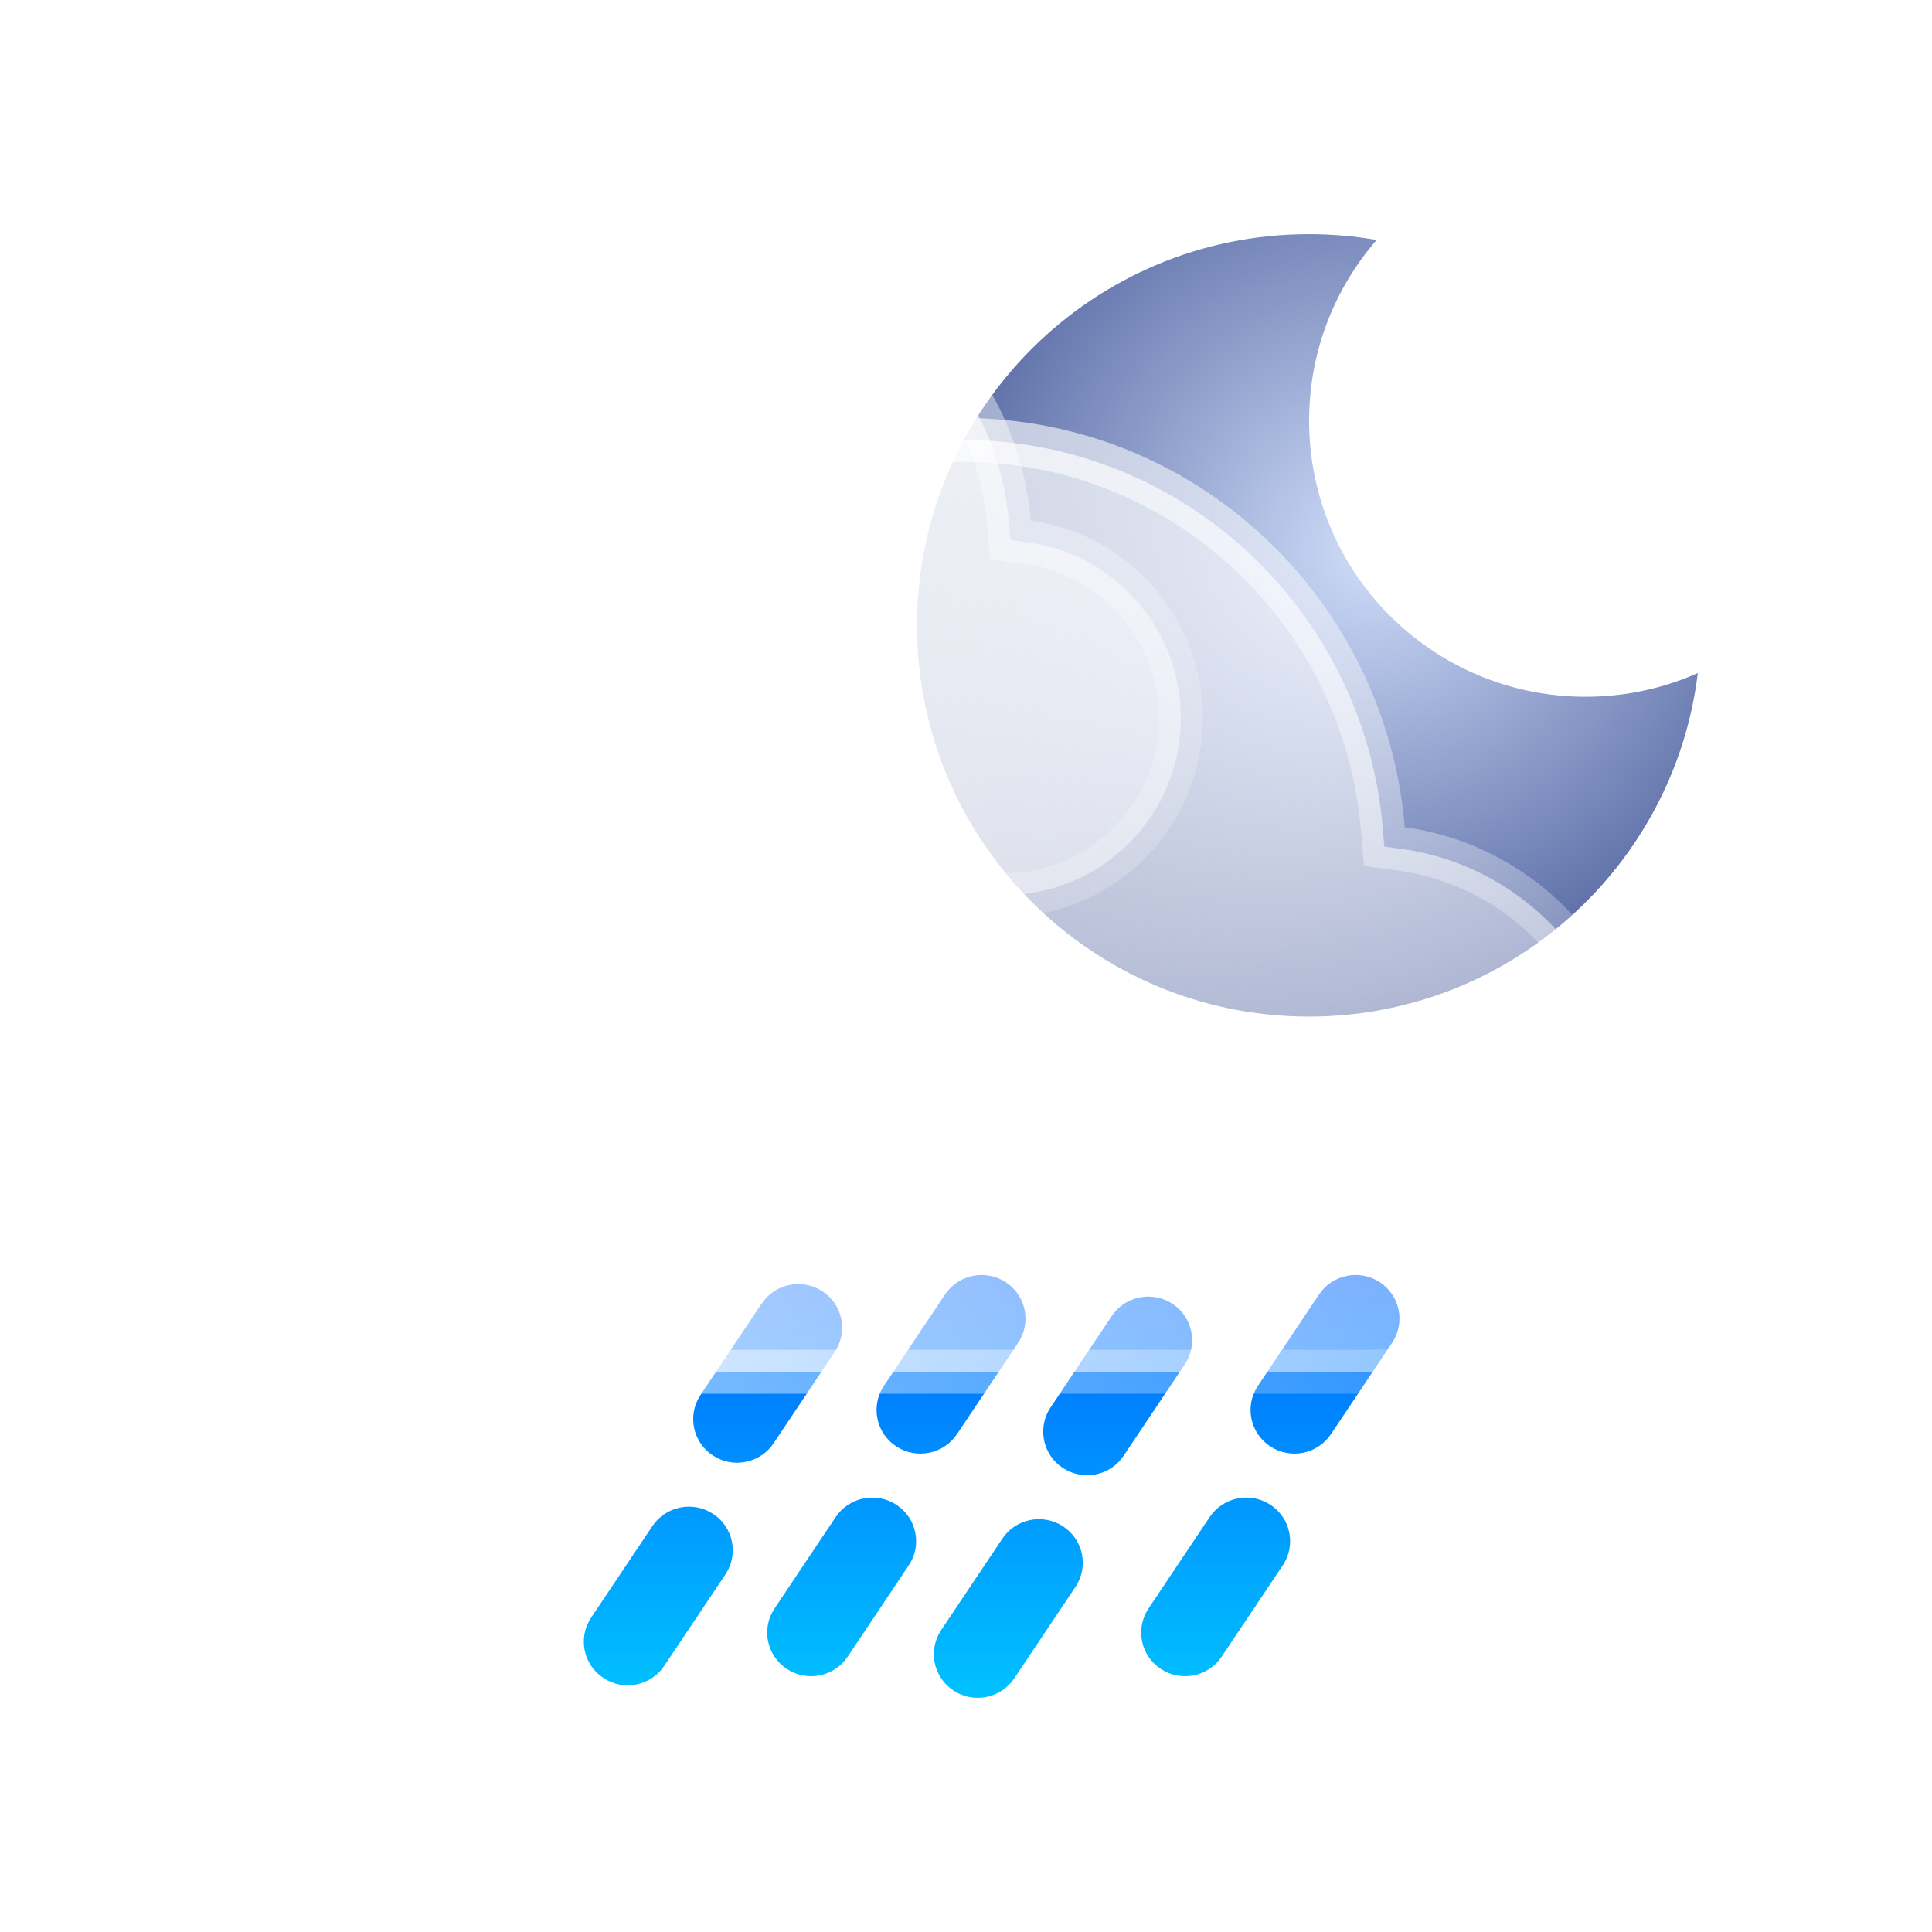 <svg width="132" height="132" viewBox="0 0 132 132" fill="none" xmlns="http://www.w3.org/2000/svg">
<g filter="url(#filter0_d_680_174)">
<path fill-rule="evenodd" clip-rule="evenodd" d="M56.713 95.429C58.097 96.332 58.482 98.178 57.573 99.553L53.393 105.801C52.484 107.176 50.625 107.559 49.241 106.656C47.857 105.753 47.472 103.907 48.381 102.532L52.561 96.284C53.47 94.909 55.329 94.526 56.713 95.429Z" fill="url(#paint0_linear_680_174)"/>
<path fill-rule="evenodd" clip-rule="evenodd" d="M64.184 80.222C65.568 81.124 65.953 82.971 65.044 84.346L60.864 90.594C59.955 91.969 58.097 92.352 56.713 91.449C55.329 90.546 54.943 88.699 55.852 87.324L60.032 81.076C60.941 79.701 62.8 79.319 64.184 80.222Z" fill="url(#paint1_linear_680_174)"/>
<path fill-rule="evenodd" clip-rule="evenodd" d="M69.241 94.808C70.625 95.71 71.01 97.557 70.101 98.932L65.921 105.18C65.012 106.555 63.153 106.938 61.769 106.035C60.385 105.132 60 103.285 60.909 101.91L65.089 95.662C65.998 94.287 67.857 93.905 69.241 94.808Z" fill="url(#paint2_linear_680_174)"/>
<path fill-rule="evenodd" clip-rule="evenodd" d="M76.712 79.6C78.096 80.503 78.481 82.35 77.573 83.725L73.392 89.973C72.483 91.348 70.625 91.73 69.241 90.827C67.857 89.925 67.472 88.078 68.38 86.703L72.561 80.455C73.469 79.08 75.328 78.697 76.712 79.6Z" fill="url(#paint3_linear_680_174)"/>
<path fill-rule="evenodd" clip-rule="evenodd" d="M80.627 96.284C82.011 97.186 82.396 99.033 81.487 100.408L77.307 106.656C76.398 108.031 74.539 108.414 73.155 107.511C71.771 106.608 71.386 104.761 72.295 103.386L76.475 97.138C77.384 95.763 79.243 95.381 80.627 96.284Z" fill="url(#paint4_linear_680_174)"/>
<path fill-rule="evenodd" clip-rule="evenodd" d="M88.098 81.076C89.482 81.979 89.867 83.826 88.959 85.201L84.778 91.449C83.869 92.824 82.011 93.206 80.627 92.303C79.243 91.401 78.858 89.554 79.766 88.179L83.947 81.931C84.856 80.556 86.714 80.173 88.098 81.076Z" fill="url(#paint5_linear_680_174)"/>
<path fill-rule="evenodd" clip-rule="evenodd" d="M94.793 94.808C96.177 95.71 96.562 97.557 95.654 98.932L91.473 105.18C90.564 106.555 88.706 106.938 87.322 106.035C85.938 105.132 85.552 103.285 86.461 101.91L90.642 95.662C91.55 94.287 93.409 93.905 94.793 94.808Z" fill="url(#paint6_linear_680_174)"/>
<path fill-rule="evenodd" clip-rule="evenodd" d="M102.265 79.6C103.649 80.503 104.034 82.35 103.125 83.725L98.945 89.973C98.036 91.348 96.177 91.73 94.793 90.827C93.409 89.925 93.024 88.078 93.933 86.703L98.113 80.455C99.022 79.08 100.881 78.697 102.265 79.6Z" fill="url(#paint7_linear_680_174)"/>
<path fill-rule="evenodd" clip-rule="evenodd" d="M124 37.986C121.657 39.026 119.062 39.605 116.331 39.605C105.9 39.605 97.443 31.162 97.443 20.747C97.443 16.024 99.182 11.707 102.055 8.398C100.552 8.136 99.005 8 97.426 8C82.64 8 70.654 19.966 70.654 34.728C70.654 49.489 82.64 61.456 97.426 61.456C111.106 61.456 122.39 51.211 124 37.986Z" fill="url(#paint8_radial_680_174)"/>
<path d="M36.7 25.348L37.607 25.16L37.846 24.265C40.108 15.764 47.868 9.5 57.09 9.5C67.518 9.5 76.072 17.507 76.931 27.698L77.031 28.895L78.222 29.058C84.13 29.868 88.68 34.933 88.68 41.056C88.68 47.743 83.253 53.167 76.555 53.167H58.063H39.572C31.799 53.167 25.5 46.872 25.5 39.111C25.5 32.334 30.304 26.672 36.7 25.348Z" fill="url(#paint9_linear_680_174)" stroke="url(#paint10_linear_680_174)" stroke-width="3"/>
<path d="M44.746 44.712L45.654 44.522L45.89 43.626C49.169 31.2 60.409 22.058 73.754 22.058C88.842 22.058 101.238 33.744 102.482 48.643L102.582 49.839L103.771 50.004C112.437 51.202 119.128 58.698 119.128 67.781C119.128 77.701 111.148 85.725 101.327 85.725H75.133H48.939C37.595 85.725 28.38 76.458 28.38 65.003C28.38 55 35.41 46.66 44.746 44.712Z" fill="url(#paint11_linear_680_174)" stroke="url(#paint12_linear_680_174)" stroke-width="3"/>
</g>
<defs>
<filter id="filter0_d_680_174" x="0" y="0" width="132" height="132" filterUnits="userSpaceOnUse" color-interpolation-filters="sRGB">
<feFlood flood-opacity="0" result="BackgroundImageFix"/>
<feColorMatrix in="SourceAlpha" type="matrix" values="0 0 0 0 0 0 0 0 0 0 0 0 0 0 0 0 0 0 127 0" result="hardAlpha"/>
<feOffset dx="-8" dy="8"/>
<feGaussianBlur stdDeviation="8"/>
<feComposite in2="hardAlpha" operator="out"/>
<feColorMatrix type="matrix" values="0 0 0 0 0.164 0 0 0 0 0.315 0 0 0 0 0.475 0 0 0 0.1 0"/>
<feBlend mode="normal" in2="BackgroundImageFix" result="effect1_dropShadow_680_174"/>
<feBlend mode="normal" in="SourceGraphic" in2="effect1_dropShadow_680_174" result="shape"/>
</filter>
<linearGradient id="paint0_linear_680_174" x1="75.753" y1="79.111" x2="75.753" y2="108" gradientUnits="userSpaceOnUse">
<stop stop-color="#0066FF"/>
<stop offset="1" stop-color="#00C2FF"/>
</linearGradient>
<linearGradient id="paint1_linear_680_174" x1="75.753" y1="79.111" x2="75.753" y2="108" gradientUnits="userSpaceOnUse">
<stop stop-color="#0066FF"/>
<stop offset="1" stop-color="#00C2FF"/>
</linearGradient>
<linearGradient id="paint2_linear_680_174" x1="75.753" y1="79.111" x2="75.753" y2="108" gradientUnits="userSpaceOnUse">
<stop stop-color="#0066FF"/>
<stop offset="1" stop-color="#00C2FF"/>
</linearGradient>
<linearGradient id="paint3_linear_680_174" x1="75.753" y1="79.111" x2="75.753" y2="108" gradientUnits="userSpaceOnUse">
<stop stop-color="#0066FF"/>
<stop offset="1" stop-color="#00C2FF"/>
</linearGradient>
<linearGradient id="paint4_linear_680_174" x1="75.753" y1="79.111" x2="75.753" y2="108" gradientUnits="userSpaceOnUse">
<stop stop-color="#0066FF"/>
<stop offset="1" stop-color="#00C2FF"/>
</linearGradient>
<linearGradient id="paint5_linear_680_174" x1="75.753" y1="79.111" x2="75.753" y2="108" gradientUnits="userSpaceOnUse">
<stop stop-color="#0066FF"/>
<stop offset="1" stop-color="#00C2FF"/>
</linearGradient>
<linearGradient id="paint6_linear_680_174" x1="75.753" y1="79.111" x2="75.753" y2="108" gradientUnits="userSpaceOnUse">
<stop stop-color="#0066FF"/>
<stop offset="1" stop-color="#00C2FF"/>
</linearGradient>
<linearGradient id="paint7_linear_680_174" x1="75.753" y1="79.111" x2="75.753" y2="108" gradientUnits="userSpaceOnUse">
<stop stop-color="#0066FF"/>
<stop offset="1" stop-color="#00C2FF"/>
</linearGradient>
<radialGradient id="paint8_radial_680_174" cx="0" cy="0" r="1" gradientUnits="userSpaceOnUse" gradientTransform="translate(101.59 29.679) rotate(126.311) scale(35.288 35.305)">
<stop stop-color="#CFDDF9"/>
<stop offset="1" stop-color="#465897"/>
</radialGradient>
<linearGradient id="paint9_linear_680_174" x1="24" y1="8" x2="91.247" y2="53.075" gradientUnits="userSpaceOnUse">
<stop stop-color="white" stop-opacity="0.9"/>
<stop offset="1" stop-color="white" stop-opacity="0.4"/>
</linearGradient>
<linearGradient id="paint10_linear_680_174" x1="24" y1="8" x2="80.477" y2="50.416" gradientUnits="userSpaceOnUse">
<stop stop-color="white" stop-opacity="0.9"/>
<stop offset="1" stop-color="white" stop-opacity="0.2"/>
</linearGradient>
<linearGradient id="paint11_linear_680_174" x1="26.88" y1="20.558" x2="122.637" y2="84.204" gradientUnits="userSpaceOnUse">
<stop stop-color="white" stop-opacity="0.9"/>
<stop offset="1" stop-color="white" stop-opacity="0.4"/>
</linearGradient>
<linearGradient id="paint12_linear_680_174" x1="26.88" y1="20.558" x2="107.369" y2="80.499" gradientUnits="userSpaceOnUse">
<stop stop-color="white" stop-opacity="0.9"/>
<stop offset="1" stop-color="white" stop-opacity="0.2"/>
</linearGradient>
</defs>
</svg>
